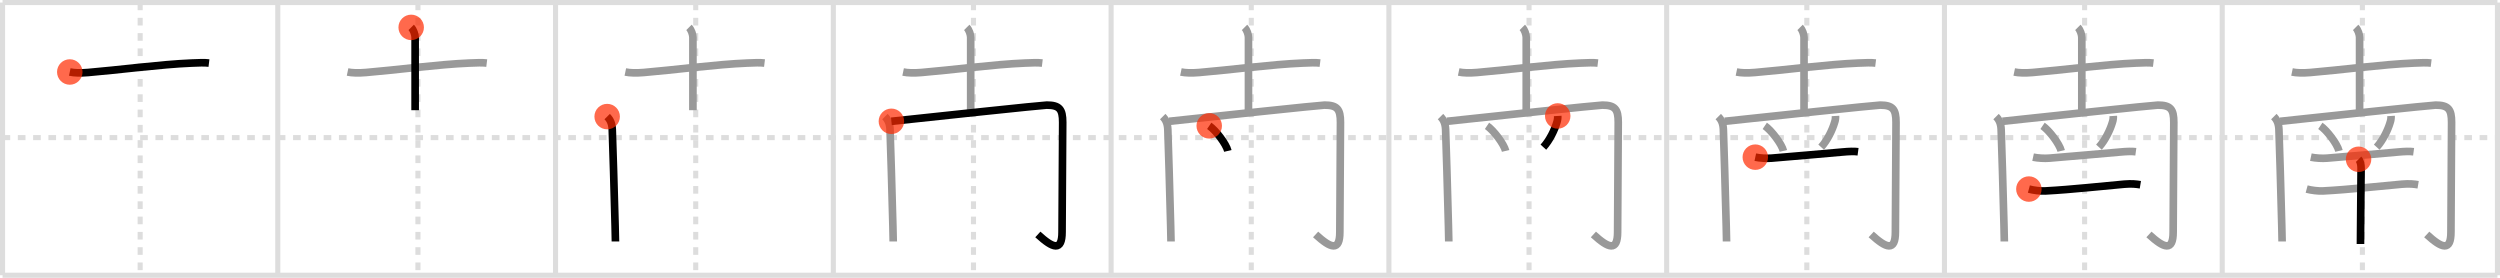 <svg width="981px" height="109px" viewBox="0 0 981 109" xmlns="http://www.w3.org/2000/svg" xmlns:xlink="http://www.w3.org/1999/xlink" xml:space="preserve" version="1.1"  baseProfile="full">
<line x1="1" y1="1" x2="980" y2="1" style="stroke:#ddd;stroke-width:2" />
<line x1="1" y1="1" x2="1" y2="108" style="stroke:#ddd;stroke-width:2" />
<line x1="1" y1="108" x2="980" y2="108" style="stroke:#ddd;stroke-width:2" />
<line x1="980" y1="1" x2="980" y2="108" style="stroke:#ddd;stroke-width:2" />
<line x1="109" y1="1" x2="109" y2="108" style="stroke:#ddd;stroke-width:2" />
<line x1="218" y1="1" x2="218" y2="108" style="stroke:#ddd;stroke-width:2" />
<line x1="327" y1="1" x2="327" y2="108" style="stroke:#ddd;stroke-width:2" />
<line x1="436" y1="1" x2="436" y2="108" style="stroke:#ddd;stroke-width:2" />
<line x1="545" y1="1" x2="545" y2="108" style="stroke:#ddd;stroke-width:2" />
<line x1="654" y1="1" x2="654" y2="108" style="stroke:#ddd;stroke-width:2" />
<line x1="763" y1="1" x2="763" y2="108" style="stroke:#ddd;stroke-width:2" />
<line x1="872" y1="1" x2="872" y2="108" style="stroke:#ddd;stroke-width:2" />
<line x1="1" y1="54" x2="980" y2="54" style="stroke:#ddd;stroke-width:2;stroke-dasharray:3 3" />
<line x1="55" y1="1" x2="55" y2="108" style="stroke:#ddd;stroke-width:2;stroke-dasharray:3 3" />
<line x1="164" y1="1" x2="164" y2="108" style="stroke:#ddd;stroke-width:2;stroke-dasharray:3 3" />
<line x1="273" y1="1" x2="273" y2="108" style="stroke:#ddd;stroke-width:2;stroke-dasharray:3 3" />
<line x1="382" y1="1" x2="382" y2="108" style="stroke:#ddd;stroke-width:2;stroke-dasharray:3 3" />
<line x1="491" y1="1" x2="491" y2="108" style="stroke:#ddd;stroke-width:2;stroke-dasharray:3 3" />
<line x1="600" y1="1" x2="600" y2="108" style="stroke:#ddd;stroke-width:2;stroke-dasharray:3 3" />
<line x1="709" y1="1" x2="709" y2="108" style="stroke:#ddd;stroke-width:2;stroke-dasharray:3 3" />
<line x1="818" y1="1" x2="818" y2="108" style="stroke:#ddd;stroke-width:2;stroke-dasharray:3 3" />
<line x1="927" y1="1" x2="927" y2="108" style="stroke:#ddd;stroke-width:2;stroke-dasharray:3 3" />
<path d="M27.38,28.25c1.82,0.38,4.2,0.45,7.22,0.2c11.52-0.95,28.37-3.2,40.58-3.7c3.03-0.12,4.92-0.23,6.82,0" style="fill:none;stroke:black;stroke-width:3" />
<circle cx="27.38" cy="28.25" r="5" stroke-width="0" fill="#FF2A00" opacity="0.7" />
<path d="M136.38,28.25c1.82,0.38,4.2,0.45,7.22,0.2c11.52-0.95,28.37-3.2,40.58-3.7c3.03-0.12,4.92-0.23,6.82,0" style="fill:none;stroke:#999;stroke-width:3" />
<path d="M161.35,10.75c0.95,0.95,1.55,2.86,1.55,3.96c0,7.3,0,19.47,0,28.54" style="fill:none;stroke:black;stroke-width:3" />
<circle cx="161.35" cy="10.75" r="5" stroke-width="0" fill="#FF2A00" opacity="0.7" />
<path d="M245.38,28.25c1.82,0.38,4.2,0.45,7.22,0.2c11.52-0.95,28.37-3.2,40.58-3.7c3.03-0.12,4.92-0.23,6.82,0" style="fill:none;stroke:#999;stroke-width:3" />
<path d="M270.35,10.75c0.95,0.95,1.55,2.86,1.55,3.96c0,7.3,0,19.47,0,28.54" style="fill:none;stroke:#999;stroke-width:3" />
<path d="M238.25,45.75c1.25,1.25,1.89,2.74,2,5c0.19,4.06,0.83,27.03,1.12,37.99c0.08,3.23,0.13,5.48,0.13,6.01" style="fill:none;stroke:black;stroke-width:3" />
<circle cx="238.25" cy="45.75" r="5" stroke-width="0" fill="#FF2A00" opacity="0.7" />
<path d="M354.38,28.25c1.82,0.38,4.2,0.45,7.22,0.2c11.52-0.95,28.37-3.2,40.58-3.7c3.03-0.12,4.92-0.23,6.82,0" style="fill:none;stroke:#999;stroke-width:3" />
<path d="M379.35,10.75c0.95,0.95,1.55,2.86,1.55,3.96c0,7.3,0,19.47,0,28.54" style="fill:none;stroke:#999;stroke-width:3" />
<path d="M347.25,45.75c1.25,1.25,1.89,2.74,2,5c0.19,4.06,0.83,27.03,1.12,37.99c0.08,3.23,0.13,5.48,0.13,6.01" style="fill:none;stroke:#999;stroke-width:3" />
<path d="M349.78,47.6c16.31-1.76,59.32-6.35,60.97-6.35c5,0,6.25,1.62,6.25,6.75c0,5.25-0.25,37.3-0.25,43.05c0,7.7-3.5,6.45-9.5,0.95" style="fill:none;stroke:black;stroke-width:3" />
<circle cx="349.78" cy="47.6" r="5" stroke-width="0" fill="#FF2A00" opacity="0.7" />
<path d="M463.38,28.25c1.82,0.38,4.2,0.45,7.22,0.2c11.52-0.95,28.37-3.2,40.58-3.7c3.03-0.12,4.92-0.23,6.82,0" style="fill:none;stroke:#999;stroke-width:3" />
<path d="M488.35,10.75c0.95,0.95,1.55,2.86,1.55,3.96c0,7.3,0,19.47,0,28.54" style="fill:none;stroke:#999;stroke-width:3" />
<path d="M456.25,45.75c1.25,1.25,1.89,2.74,2,5c0.19,4.06,0.83,27.03,1.12,37.99c0.08,3.23,0.13,5.48,0.13,6.01" style="fill:none;stroke:#999;stroke-width:3" />
<path d="M458.78,47.6c16.31-1.76,59.32-6.35,60.97-6.35c5,0,6.25,1.62,6.25,6.75c0,5.25-0.25,37.3-0.25,43.05c0,7.7-3.5,6.45-9.5,0.95" style="fill:none;stroke:#999;stroke-width:3" />
<path d="M474.5,49.38c2.58,1.74,6.66,7.14,7.31,9.84" style="fill:none;stroke:black;stroke-width:3" />
<circle cx="474.5" cy="49.38" r="5" stroke-width="0" fill="#FF2A00" opacity="0.7" />
<path d="M572.38,28.25c1.82,0.38,4.2,0.45,7.22,0.2c11.52-0.95,28.37-3.2,40.58-3.7c3.03-0.12,4.92-0.23,6.82,0" style="fill:none;stroke:#999;stroke-width:3" />
<path d="M597.35,10.75c0.95,0.95,1.55,2.86,1.55,3.96c0,7.3,0,19.47,0,28.54" style="fill:none;stroke:#999;stroke-width:3" />
<path d="M565.25,45.75c1.25,1.25,1.89,2.74,2,5c0.19,4.06,0.83,27.03,1.12,37.99c0.08,3.23,0.13,5.48,0.13,6.01" style="fill:none;stroke:#999;stroke-width:3" />
<path d="M567.78,47.6c16.31-1.76,59.32-6.35,60.97-6.35c5,0,6.25,1.62,6.25,6.75c0,5.25-0.25,37.3-0.25,43.05c0,7.7-3.5,6.45-9.5,0.95" style="fill:none;stroke:#999;stroke-width:3" />
<path d="M583.5,49.38c2.58,1.74,6.66,7.14,7.31,9.84" style="fill:none;stroke:#999;stroke-width:3" />
<path d="M611.25,45.5c0.05,0.89-0.07,1.75-0.37,2.59c-0.8,2.73-2.75,6.92-5.26,9.66" style="fill:none;stroke:black;stroke-width:3" />
<circle cx="611.25" cy="45.5" r="5" stroke-width="0" fill="#FF2A00" opacity="0.7" />
<path d="M681.38,28.25c1.82,0.38,4.2,0.45,7.22,0.2c11.52-0.95,28.37-3.2,40.58-3.7c3.03-0.12,4.92-0.23,6.82,0" style="fill:none;stroke:#999;stroke-width:3" />
<path d="M706.35,10.75c0.95,0.95,1.55,2.86,1.55,3.96c0,7.3,0,19.47,0,28.54" style="fill:none;stroke:#999;stroke-width:3" />
<path d="M674.25,45.75c1.25,1.25,1.89,2.74,2,5c0.19,4.06,0.83,27.03,1.12,37.99c0.08,3.23,0.13,5.48,0.13,6.01" style="fill:none;stroke:#999;stroke-width:3" />
<path d="M676.78,47.6c16.31-1.76,59.32-6.35,60.97-6.35c5,0,6.25,1.62,6.25,6.75c0,5.25-0.25,37.3-0.25,43.05c0,7.7-3.5,6.45-9.5,0.95" style="fill:none;stroke:#999;stroke-width:3" />
<path d="M692.5,49.38c2.58,1.74,6.66,7.14,7.31,9.84" style="fill:none;stroke:#999;stroke-width:3" />
<path d="M720.25,45.5c0.05,0.89-0.07,1.75-0.37,2.59c-0.8,2.73-2.75,6.92-5.26,9.66" style="fill:none;stroke:#999;stroke-width:3" />
<path d="M688.78,61.67c1.81,0.39,4.55,0.55,6.36,0.39c9.11-0.8,18.63-1.54,27.63-2.39c2.99-0.28,4.83-0.32,6.33-0.12" style="fill:none;stroke:black;stroke-width:3" />
<circle cx="688.78" cy="61.67" r="5" stroke-width="0" fill="#FF2A00" opacity="0.7" />
<path d="M790.38,28.25c1.82,0.38,4.2,0.45,7.22,0.2c11.52-0.95,28.37-3.2,40.58-3.7c3.03-0.12,4.92-0.23,6.82,0" style="fill:none;stroke:#999;stroke-width:3" />
<path d="M815.35,10.75c0.95,0.95,1.55,2.86,1.55,3.96c0,7.3,0,19.47,0,28.54" style="fill:none;stroke:#999;stroke-width:3" />
<path d="M783.25,45.75c1.25,1.25,1.89,2.74,2,5c0.19,4.06,0.83,27.03,1.12,37.99c0.08,3.23,0.13,5.48,0.13,6.01" style="fill:none;stroke:#999;stroke-width:3" />
<path d="M785.78,47.6c16.31-1.76,59.32-6.35,60.97-6.35c5,0,6.25,1.62,6.25,6.75c0,5.25-0.25,37.3-0.25,43.05c0,7.7-3.5,6.45-9.5,0.95" style="fill:none;stroke:#999;stroke-width:3" />
<path d="M801.5,49.38c2.58,1.74,6.66,7.14,7.31,9.84" style="fill:none;stroke:#999;stroke-width:3" />
<path d="M829.25,45.5c0.05,0.89-0.07,1.75-0.37,2.59c-0.8,2.73-2.75,6.92-5.26,9.66" style="fill:none;stroke:#999;stroke-width:3" />
<path d="M797.78,61.67c1.81,0.39,4.55,0.55,6.36,0.39c9.11-0.8,18.63-1.54,27.63-2.39c2.99-0.28,4.83-0.32,6.33-0.12" style="fill:none;stroke:#999;stroke-width:3" />
<path d="M796.13,74.19c1.81,0.49,4.55,0.83,6.38,0.74c10.73-0.56,22.66-1.94,31.04-2.66c3-0.26,4.82-0.02,6.33,0.23" style="fill:none;stroke:black;stroke-width:3" />
<circle cx="796.13" cy="74.19" r="5" stroke-width="0" fill="#FF2A00" opacity="0.7" />
<path d="M899.38,28.25c1.82,0.38,4.2,0.45,7.22,0.2c11.52-0.95,28.37-3.2,40.58-3.7c3.03-0.12,4.92-0.23,6.82,0" style="fill:none;stroke:#999;stroke-width:3" />
<path d="M924.35,10.75c0.95,0.95,1.55,2.86,1.55,3.96c0,7.3,0,19.47,0,28.54" style="fill:none;stroke:#999;stroke-width:3" />
<path d="M892.25,45.75c1.25,1.25,1.89,2.74,2,5c0.19,4.06,0.83,27.03,1.12,37.99c0.08,3.23,0.13,5.48,0.13,6.01" style="fill:none;stroke:#999;stroke-width:3" />
<path d="M894.78,47.6c16.31-1.76,59.32-6.35,60.97-6.35c5,0,6.25,1.62,6.25,6.75c0,5.25-0.25,37.3-0.25,43.05c0,7.7-3.5,6.45-9.5,0.95" style="fill:none;stroke:#999;stroke-width:3" />
<path d="M910.5,49.38c2.58,1.74,6.66,7.14,7.31,9.84" style="fill:none;stroke:#999;stroke-width:3" />
<path d="M938.25,45.5c0.05,0.89-0.07,1.75-0.37,2.59c-0.8,2.73-2.75,6.92-5.26,9.66" style="fill:none;stroke:#999;stroke-width:3" />
<path d="M906.78,61.67c1.81,0.39,4.55,0.55,6.36,0.39c9.11-0.8,18.63-1.54,27.63-2.39c2.99-0.28,4.83-0.32,6.33-0.12" style="fill:none;stroke:#999;stroke-width:3" />
<path d="M905.13,74.19c1.81,0.49,4.55,0.83,6.38,0.74c10.73-0.56,22.66-1.94,31.04-2.66c3-0.26,4.82-0.02,6.33,0.23" style="fill:none;stroke:#999;stroke-width:3" />
<path d="M925.5,62.5c0.75,0.75,1,2.14,0.99,3.5c-0.04,6.22-0.15,18.46-0.21,25.26c-0.02,2.19-0.03,3.81-0.03,4.49" style="fill:none;stroke:black;stroke-width:3" />
<circle cx="925.5" cy="62.5" r="5" stroke-width="0" fill="#FF2A00" opacity="0.7" />
</svg>